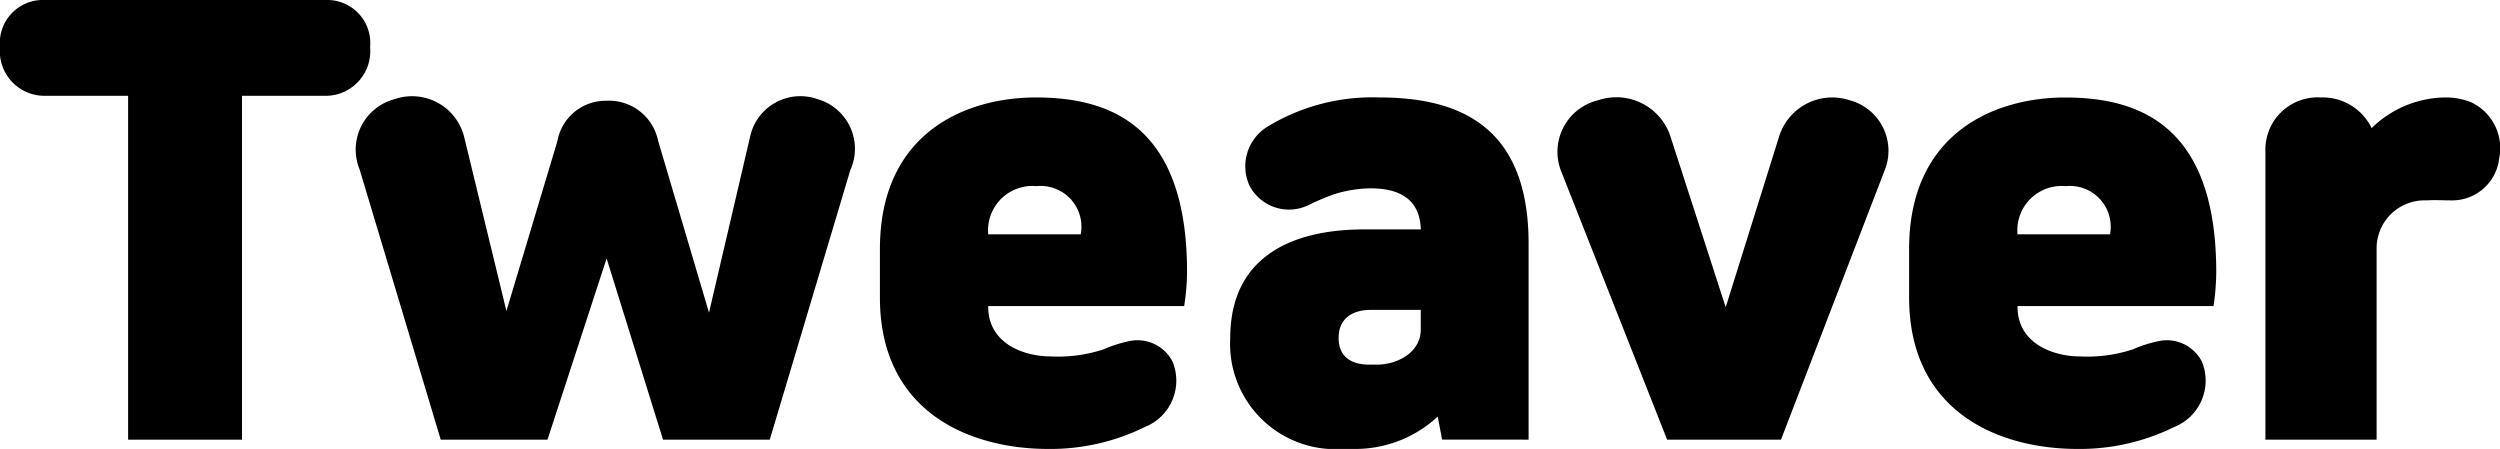 <svg xmlns="http://www.w3.org/2000/svg" width="100.458" height="18.04" viewBox="0 0 100.458 18.04"><path d="M9.724.132V-13.684H13.09a1.794,1.794,0,0,0,1.782-1.958,1.729,1.729,0,0,0-1.782-1.892H1.782A1.729,1.729,0,0,0,0-15.642a1.794,1.794,0,0,0,1.782,1.958H5.148V.132ZM34.166-10.692a2.076,2.076,0,0,0-1.32-2.86,2.065,2.065,0,0,0-2.706,1.518L28.49-4.972,26.444-11.88a2.014,2.014,0,0,0-2.068-1.606,1.975,1.975,0,0,0-1.98,1.628L20.35-5.038l-1.694-6.974a2.157,2.157,0,0,0-2.794-1.54,2.1,2.1,0,0,0-1.408,2.838L17.71.132H22L24.376-7.15,26.642.132h4.29ZM42.13.506A8.579,8.579,0,0,0,46-.374a2.008,2.008,0,0,0,1.122-2.618,1.581,1.581,0,0,0-1.738-.836,5.163,5.163,0,0,0-1.034.33,5.834,5.834,0,0,1-2.134.286c-1.056,0-2.508-.506-2.508-2v-.022h7.876A9.5,9.5,0,0,0,47.7-6.6c0-5.83-3.014-7.018-6.072-7.018-2.816,0-6.27,1.408-6.27,6.094v1.936C35.354-.99,38.94.506,42.13.506Zm-.484-10.56a1.641,1.641,0,0,1,1.782,1.936H39.71A1.782,1.782,0,0,1,41.646-10.054ZM61.424.132V-7.744c0-4.752-2.816-5.874-6.006-5.874a8.1,8.1,0,0,0-4.51,1.188,1.87,1.87,0,0,0-.7,2.354,1.79,1.79,0,0,0,2.354.792,9.665,9.665,0,0,1,1.034-.44,5.037,5.037,0,0,1,1.474-.242c1.056,0,1.98.352,2.024,1.65H54.824c-2.86,0-5.39,1.056-5.39,4.378A4.231,4.231,0,0,0,53.944.506h.484a4.861,4.861,0,0,0,3.344-1.3l.176.924ZM57.09-4.29c0,.924-.946,1.408-1.76,1.408h-.308c-.77,0-1.232-.352-1.232-1.078,0-.7.462-1.122,1.3-1.122h2Zm18.634-6.38a2.1,2.1,0,0,0-1.408-2.838,2.235,2.235,0,0,0-2.838,1.5l-2.134,6.82-2.2-6.8a2.288,2.288,0,0,0-2.926-1.518,2.131,2.131,0,0,0-1.5,2.816L66.99.132h4.576ZM83.49.506a8.579,8.579,0,0,0,3.872-.88,2.008,2.008,0,0,0,1.122-2.618,1.581,1.581,0,0,0-1.738-.836,5.163,5.163,0,0,0-1.034.33,5.834,5.834,0,0,1-2.134.286c-1.056,0-2.508-.506-2.508-2v-.022h7.876a9.5,9.5,0,0,0,.11-1.364c0-5.83-3.014-7.018-6.072-7.018-2.816,0-6.27,1.408-6.27,6.094v1.936C76.714-.99,80.3.506,83.49.506Zm-.484-10.56a1.641,1.641,0,0,1,1.782,1.936H81.07A1.782,1.782,0,0,1,83.006-10.054ZM95.5.132V-7.612a1.929,1.929,0,0,1,2-1.87c.308-.022.7,0,1.012,0a1.9,1.9,0,0,0,1.914-1.694,2.036,2.036,0,0,0-1.166-2.266,2.842,2.842,0,0,0-1.034-.176A4.289,4.289,0,0,0,95.3-12.386a2.185,2.185,0,0,0-2.046-1.232,2.1,2.1,0,0,0-2.222,2.2V.132Z" transform="translate(0 17.534)" fill="currentColor"/></svg>